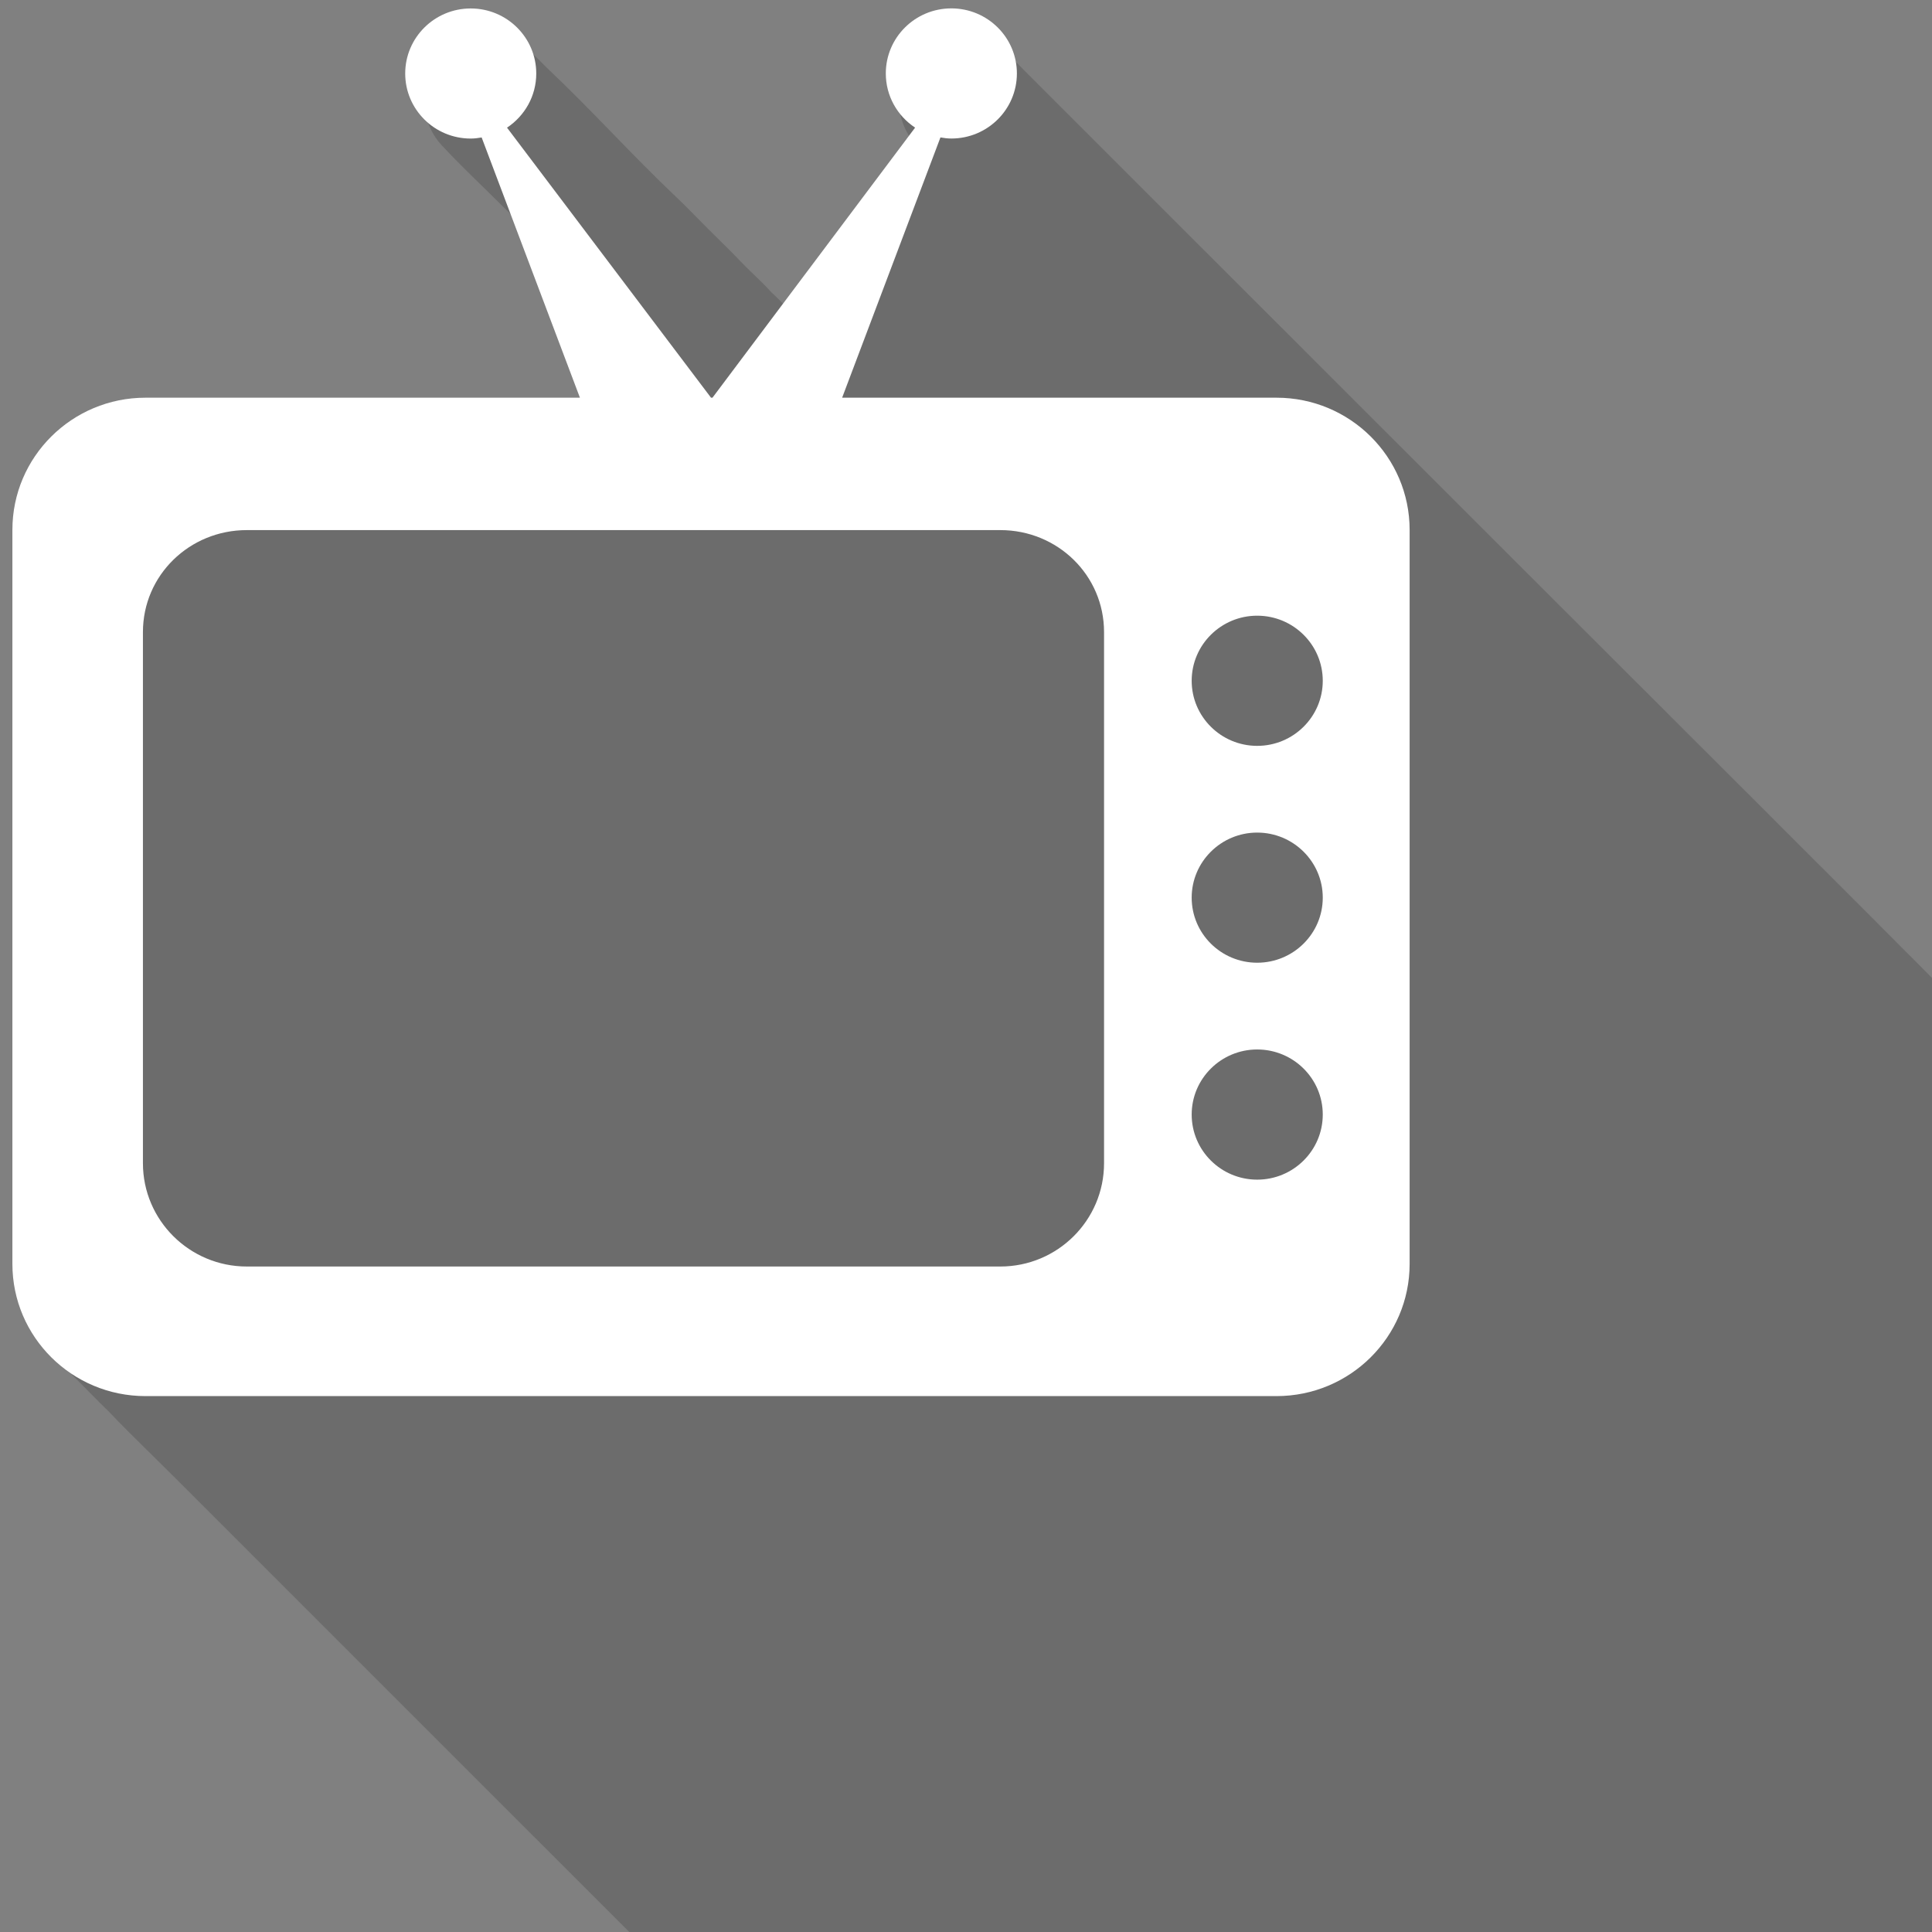 <svg width="53" height="53" viewBox="0 0 53 53" version="1.1" xmlns="http://www.w3.org/2000/svg" xmlns:xlink="http://www.w3.org/1999/xlink">
<rect x="0" y="0" width="53" height="53" fill="#808080" stroke="none"/>
<title>if_tv_328077</title>
<desc>Created using Figma</desc>
<g id="Canvas" transform="translate(-9885 1562)">
<g id="if_tv_328077">
<g id="Union">
<use xlink:href="#path0_fill" transform="translate(9886 -1561)" fill="#333333" fill-opacity="0.26"/>
</g>
<g id="Vector">
<use xlink:href="#path1_fill" transform="translate(9885.34 -1561.77)" fill="#FFFFFF"/>
</g>
</g>
</g>
<defs>
<path id="path0_fill" d="M 52 25.826L 52 52L 16.262 52L 3.712 39.451C 3.523 39.262 3.333 39.075 3.143 38.888C 2.746 38.498 2.348 38.107 1.966 37.704C 1.804 37.55 1.647 37.39 1.49 37.231C 1.36 37.098 1.23 36.965 1.097 36.836C 0.84 36.587 0.62 36.3 0.447 35.987C 0.119 35.393 0 34.744 0 34.073L 0 14.238C 0 13.181 0.465 12.164 1.271 11.478C 1.952 10.898 2.805 10.62 3.693 10.62L 15.373 10.62L 13.415 5.4L 13.351 5.226C 13.339 5.195 13.312 5.173 13.287 5.152L 13.257 5.125L 12.838 4.706C 12.651 4.519 12.462 4.334 12.273 4.149C 11.879 3.765 11.485 3.381 11.113 2.98C 10.642 2.472 10.509 1.715 10.783 1.077C 11.027 0.508 11.567 0.097 12.183 0.016C 12.532 -0.029 12.893 0.031 13.208 0.189C 13.466 0.319 13.662 0.518 13.86 0.718C 13.923 0.782 13.986 0.846 14.052 0.908C 14.649 1.473 15.224 2.063 15.798 2.653C 16.372 3.244 16.947 3.834 17.545 4.4C 17.744 4.588 17.936 4.784 18.129 4.98C 18.226 5.078 18.321 5.176 18.419 5.273L 18.713 5.564C 18.908 5.756 19.104 5.948 19.291 6.146C 19.416 6.278 19.546 6.403 19.677 6.529C 19.843 6.689 20.01 6.849 20.163 7.021C 20.314 7.157 20.455 7.305 20.596 7.452C 20.731 7.595 20.866 7.737 21.012 7.869L 24.28 3.481L 24.411 3.306L 24.431 3.279C 24.436 3.272 24.304 3.143 24.204 3.046L 24.101 2.943C 23.645 2.425 23.531 1.67 23.816 1.042C 24.072 0.477 24.622 0.077 25.24 0.01C 25.592 -0.028 25.951 0.04 26.264 0.207C 26.534 0.352 26.751 0.575 26.964 0.795L 27.106 0.941L 41.248 15.077C 45.127 18.949 50.536 24.349 52 25.826Z"/>
<path id="path1_fill" d="M 34.677 10.68L 22.76 10.68L 22.762 10.68L 25.459 3.54C 25.556 3.557 25.656 3.57 25.758 3.57C 26.751 3.57 27.556 2.771 27.556 1.785C 27.556 0.799 26.751 4.54487e-07 25.758 4.54487e-07C 24.765 4.54487e-07 23.96 0.799 23.96 1.785C 23.96 2.405 24.279 2.951 24.764 3.271L 19.205 10.68L 19.165 10.68L 13.569 3.272C 14.052 2.951 14.371 2.406 14.371 1.787C 14.371 0.801 13.566 0.002 12.573 0.002C 11.581 0.002 10.776 0.801 10.776 1.787C 10.776 2.772 11.581 3.571 12.573 3.571C 12.676 3.571 12.775 3.558 12.873 3.541L 15.569 10.68L 3.652 10.68C 1.635 10.68 -5.00924e-07 12.304 -5.00924e-07 14.306L -5.00924e-07 34.443C -5.00924e-07 36.446 1.635 38.069 3.652 38.069L 34.677 38.069C 36.694 38.069 38.33 36.446 38.33 34.443L 38.33 14.306C 38.329 12.304 36.694 10.68 34.677 10.68ZM 29.947 31.681C 29.947 33.243 28.673 34.514 27.101 34.514L 6.431 34.514C 4.858 34.514 3.581 33.243 3.581 31.681L 3.581 17.11C 3.581 15.55 4.858 14.312 6.431 14.312L 27.101 14.312C 28.673 14.312 29.947 15.55 29.947 17.11L 29.947 31.681ZM 34.148 32.131C 33.157 32.131 32.351 31.331 32.351 30.345C 32.351 29.36 33.157 28.56 34.148 28.56C 35.141 28.56 35.947 29.36 35.947 30.345C 35.947 31.331 35.141 32.131 34.148 32.131ZM 34.148 26.18C 33.157 26.18 32.351 25.381 32.351 24.395C 32.351 23.411 33.157 22.61 34.148 22.61C 35.141 22.61 35.947 23.411 35.947 24.395C 35.947 25.38 35.141 26.18 34.148 26.18ZM 34.148 20.231C 33.157 20.231 32.351 19.43 32.351 18.446C 32.351 17.46 33.157 16.66 34.148 16.66C 35.141 16.66 35.947 17.46 35.947 18.446C 35.947 19.43 35.141 20.231 34.148 20.231Z"/>
</defs>
</svg>
